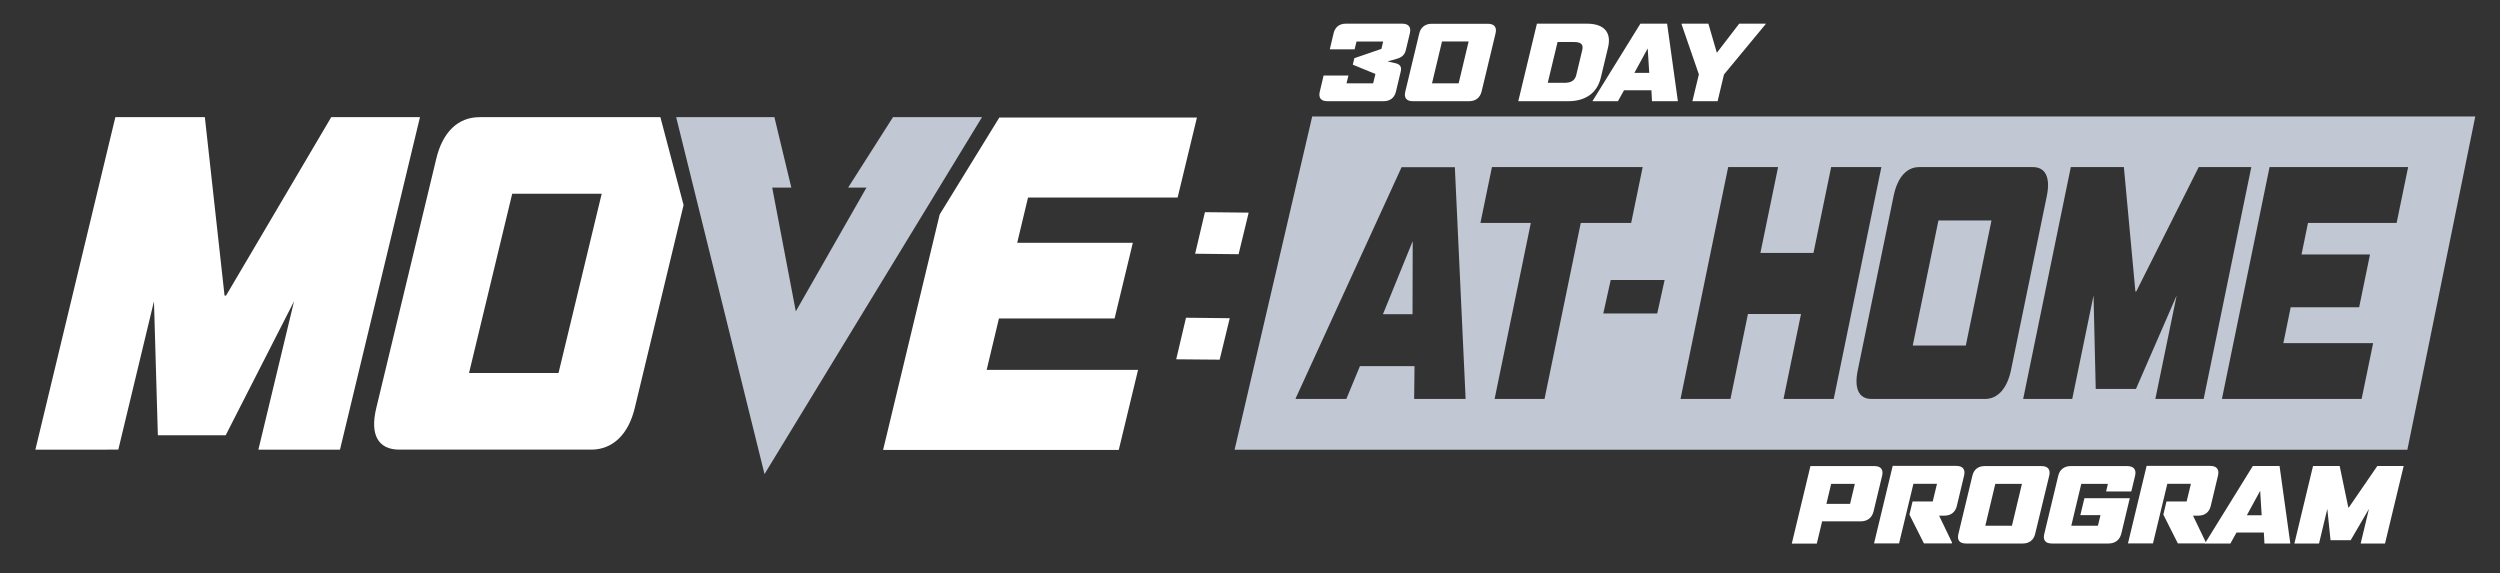 <?xml version="1.0" encoding="utf-8"?>
<!-- Generator: Adobe Illustrator 24.1.0, SVG Export Plug-In . SVG Version: 6.00 Build 0)  -->
<svg version="1.1" id="MOVE_logo" xmlns="http://www.w3.org/2000/svg" xmlns:xlink="http://www.w3.org/1999/xlink" x="0px" y="0px"
	 viewBox="0 0 262.88 60.28" style="enable-background:new 0 0 262.88 60.28;" xml:space="preserve">
<rect x="0" y="0" width="262.88" height="60.28" fill="#333333" stroke="none"/>
<style type="text/css">
	.st0{fill-rule:evenodd;clip-rule:evenodd;fill:#C1C8D3;}
	.st1{fill:#FFFFFF;}
	.st2{fill:#C1C8D3;}
</style>
<g>
	<polygon class="st0" points="201.13,36.33 206.71,36.33 209.41,23.18 203.83,23.18 	"/>
	<path class="st0" d="M137.98,12.25l-8.16,35.04h123.32l7.14-35.04H137.98z M154.09,41.95h-5.39l0.04-3.45h-5.74l-1.43,3.45h-5.34
		l0.01-0.06l11.14-24.31h5.6l1.13,24.31L154.09,41.95z M162.41,41.95h-5.25l3.81-18.51h-5.3l1.21-5.87h15.85l-1.21,5.87h-5.3
		L162.41,41.95z M174.26,32.96h-5.67l0.78-3.52h5.67L174.26,32.96z M187.54,41.95l1.84-8.93h-5.58l-1.84,8.93h-5.25l5.01-24.38h5.25
		l-1.86,9.03h5.58l1.86-9.03h5.28l-5.01,24.38H187.54z M208.74,41.95h-11.95c-1.35,0-1.84-1.12-1.44-3.03l3.77-18.32
		c0.39-1.91,1.34-3.03,2.69-3.03h11.95c1.35,0,1.86,1.12,1.47,3.03l-3.77,18.32C211.06,40.83,210.08,41.95,208.74,41.95z
		 M226.64,41.95l2.24-10.88l-4.28,9.83h-4.23l-0.23-9.83l-2.24,10.88h-5.16l5.01-24.38h5.58l1.21,13.08h0.09l6.57-13.08h5.53
		l-5.01,24.38H226.64z M252.01,23.44h-9.32l-0.68,3.32h7.2l-1.14,5.55h-7.2l-0.77,3.77h9.44l-1.21,5.87h-14.69l5.01-24.38h14.57
		L252.01,23.44z"/>
	<polygon class="st0" points="148.53,33.04 148.55,25.35 145.42,33.04 	"/>
</g>
<g id="PROGRAM">
	<g>
		<path class="st1" d="M195.67,54.82h-4.07l-0.56,2.34h-2.63l1.96-8.15h6.73c0.68,0,0.96,0.37,0.81,1.01l-0.91,3.79
			C196.83,54.45,196.35,54.82,195.67,54.82z M195.04,50.88h-2.49l-0.5,2.1h2.49L195.04,50.88z"/>
		<path class="st1" d="M202.31,57.15l-1.53-3.04l0.33-1.38h2.12l0.45-1.86h-2.48l-1.51,6.27h-2.63l1.96-8.15h6.69
			c0.68,0,0.97,0.37,0.82,1.01l-0.77,3.22c-0.16,0.65-0.63,1-1.3,1h-0.56l1.36,2.83l-0.02,0.09H202.31z"/>
		<path class="st1" d="M212.71,57.15h-5.99c-0.68,0-0.95-0.37-0.79-1.01l1.47-6.12c0.15-0.64,0.6-1.01,1.28-1.01h5.99
			c0.68,0,0.96,0.37,0.81,1.01L214,56.14C213.85,56.78,213.38,57.15,212.71,57.15z M212.61,50.88h-2.8l-1.05,4.4h2.8L212.61,50.88z"
			/>
		<path class="st1" d="M221.72,57.15h-5.97c-0.68,0-0.95-0.37-0.79-1.01l1.47-6.12c0.15-0.64,0.63-1.01,1.3-1.01h5.95
			c0.69,0,0.98,0.37,0.83,1.01l-0.4,1.66h-2.65l0.19-0.8h-2.8l-1.05,4.4h2.8l0.27-1.11h-2.12l0.43-1.78h4.77l-0.9,3.76
			C222.88,56.78,222.41,57.15,221.72,57.15z"/>
		<path class="st1" d="M229.01,57.15l-1.53-3.04l0.33-1.38h2.12l0.45-1.86h-2.48l-1.51,6.27h-2.63l1.96-8.15h6.69
			c0.68,0,0.97,0.37,0.82,1.01l-0.77,3.22c-0.16,0.65-0.63,1-1.3,1h-0.56l1.36,2.83l-0.02,0.09H229.01z"/>
		<path class="st1" d="M238.11,57.15L238.05,56h-2.88l-0.64,1.15h-2.68l0.01-0.02l5.03-8.13h2.81l1.13,8.13l-0.01,0.02H238.11z
			 M237.66,51.61l-1.4,2.57h1.56L237.66,51.61z"/>
		<path class="st1" d="M248.23,57.15l0.87-3.64l-1.92,3.29h-2.12l-0.34-3.29l-0.87,3.64h-2.59l1.96-8.15h2.8l0.91,4.37h0.05l3-4.37
			h2.77l-1.96,8.15H248.23z"/>
	</g>
</g>
<g id="AT-HOME">
</g>
<g id="_x33_0_DAY">
	<g>
		<path class="st1" d="M145.5,10.64h-5.93c-0.68,0-0.95-0.37-0.79-1.01l0.4-1.69h2.61l-0.2,0.82h2.8l0.24-0.98l-2.38-0.98l0.16-0.68
			l2.85-0.98l0.18-0.77h-2.8l-0.2,0.82h-2.61l0.4-1.69c0.15-0.64,0.6-1.01,1.28-1.01h5.93c0.69,0,0.96,0.37,0.81,1.01l-0.42,1.75
			c-0.12,0.51-0.42,0.79-0.97,0.94l-0.96,0.27l0.85,0.19c0.46,0.12,0.66,0.36,0.54,0.87l-0.5,2.1
			C146.64,10.26,146.19,10.64,145.5,10.64z"/>
		<path class="st1" d="M154.49,10.64h-5.93c-0.68,0-0.95-0.37-0.79-1.01l1.47-6.12c0.15-0.64,0.63-1.01,1.3-1.01h5.91
			c0.69,0,0.96,0.37,0.81,1.01l-1.47,6.12C155.63,10.26,155.18,10.64,154.49,10.64z M154.43,4.36h-2.8l-1.05,4.4h2.8L154.43,4.36z"
			/>
		<path class="st1" d="M164.92,10.64h-5.27l1.96-8.15h5.27c1.76,0,2.6,0.89,2.21,2.5l-0.77,3.21
			C167.93,9.8,166.68,10.64,164.92,10.64z M166.38,5.25c0.15-0.62-0.19-0.83-0.86-0.83h-1.74l-1.03,4.29h1.74
			c0.68,0,1.11-0.21,1.26-0.83L166.38,5.25z"/>
		<path class="st1" d="M173.71,10.64l-0.06-1.15h-2.88l-0.64,1.15h-2.68l0.01-0.02l5.03-8.13h2.81l1.13,8.13l-0.01,0.02H173.71z
			 M173.26,5.09l-1.4,2.57h1.56L173.26,5.09z"/>
		<path class="st1" d="M181.28,7.83l-0.67,2.81h-2.65l0.68-2.82l-1.82-5.27l0.02-0.06h2.8l0.89,3.06l2.35-3.06h2.79l-0.02,0.06
			L181.28,7.83z"/>
	</g>
	<polygon class="st1" points="126.7,22.31 125.67,26.68 130.24,26.73 131.3,22.36 	"/>
	<polygon class="st1" points="124.71,33.41 123.68,37.78 128.25,37.82 129.31,33.46 	"/>
</g>
<g id="E">
	<polygon class="st1" points="123.83,20.77 125.86,12.36 105.08,12.36 98.81,22.55 92.86,47.31 117.64,47.31 119.67,38.89 
		103.75,38.89 105.04,33.49 117.2,33.49 119.12,25.53 106.96,25.53 108.1,20.77 	"/>
</g>
<g id="O">
	<path class="st1" d="M69.44,12.32H50.42c-2.28,0-3.88,1.6-4.54,4.35l-6.32,26.26c-0.66,2.75,0.17,4.35,2.44,4.35h20.16
		c2.27,0,3.91-1.6,4.58-4.35l5.14-21.37L69.44,12.32z M58.73,39.22h-9.41l4.54-18.85h9.41L58.73,39.22z"/>
</g>
<g id="M">
	<g>
		<path class="st1" d="M27.17,47.28l3.75-15.6l-7.19,14.09H16.6l-0.41-14.09l-3.75,15.6H3.72l8.41-34.96h9.41l2.07,18.76h0.16
			l11.06-18.76h9.33l-8.41,34.96H27.17z"/>
	</g>
</g>
<g id="Layer_14">
	<polygon class="st2" points="80.39,49.85 103.26,12.32 93.9,12.32 89.18,19.73 91.11,19.73 83.68,32.74 81.2,19.73 83.21,19.73 
		81.43,12.32 71.1,12.32 	"/>
</g>
</svg>
